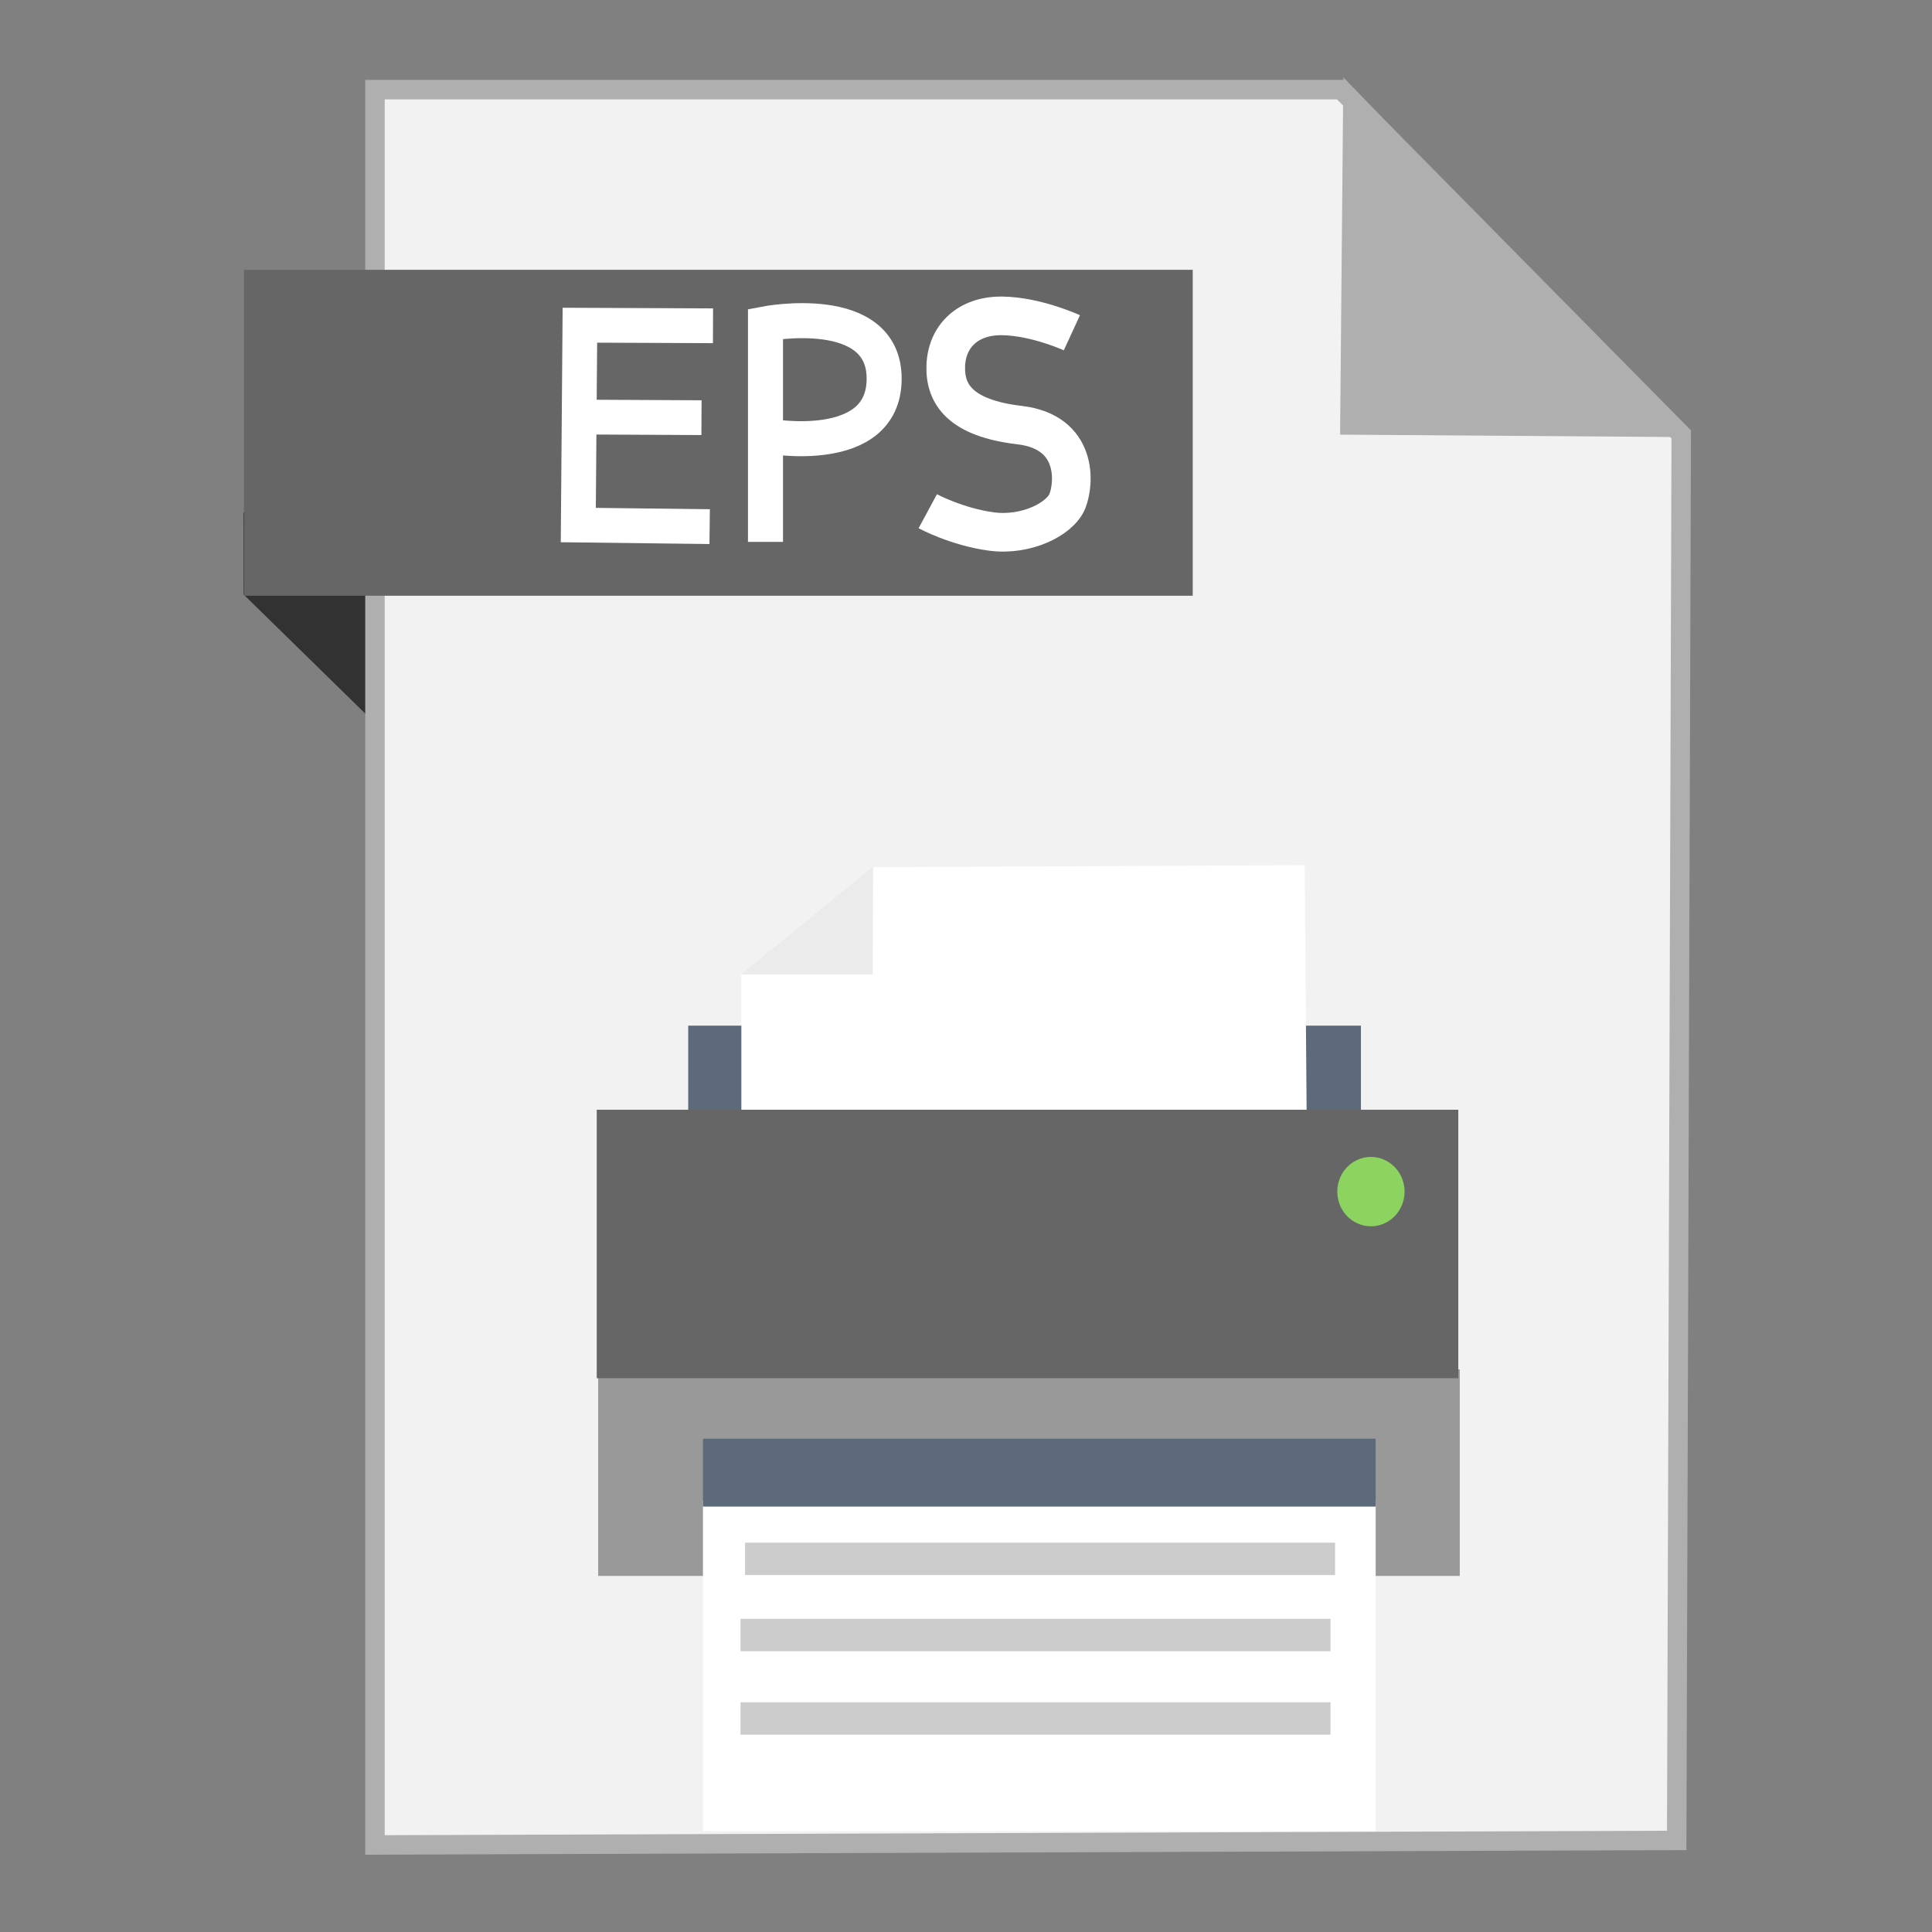 <?xml version="1.0" encoding="UTF-8" standalone="no"?>
<!-- Created with Inkscape (http://www.inkscape.org/) -->

<svg
   xmlns:dc="http://purl.org/dc/elements/1.1/"
   xmlns:cc="http://creativecommons.org/ns#"
   xmlns:rdf="http://www.w3.org/1999/02/22-rdf-syntax-ns#"
   xmlns:svg="http://www.w3.org/2000/svg"
   xmlns="http://www.w3.org/2000/svg"
   xmlns:sodipodi="http://sodipodi.sourceforge.net/DTD/sodipodi-0.dtd"
   xmlns:inkscape="http://www.inkscape.org/namespaces/inkscape"
   width="500"
   height="500"
   id="svg2"
   version="1.1"
   inkscape:version="0.91 r13725"
   sodipodi:docname="image-x-eps.svg">
  <rect width="100%" height="100%" fill="#808080" stroke="none"/>
  <defs
     id="defs4" />
  <sodipodi:namedview
     id="base"
     pagecolor="#ffffff"
     bordercolor="#666666"
     borderopacity="1.0"
     inkscape:pageopacity="0.0"
     inkscape:pageshadow="2"
     inkscape:zoom="0.85795622"
     inkscape:cx="304.23607"
     inkscape:cy="204.56503"
     inkscape:document-units="px"
     inkscape:current-layer="layer1"
     showgrid="false"
     inkscape:window-width="1366"
     inkscape:window-height="711"
     inkscape:window-x="0"
     inkscape:window-y="0"
     inkscape:window-maximized="1" />
  <g
     inkscape:label="Layer 1"
     inkscape:groupmode="layer"
     id="layer1"
     transform="translate(0,-552.362)">
    <path
       style="fill:#323232;fill-opacity:1;fill-rule:evenodd;stroke:none;stroke-width:1px;stroke-linecap:butt;stroke-linejoin:miter;stroke-opacity:1"
       d="M 63.039,706.212 116.261,758.311 114.601,685.269 63,685.024 Z"
       id="path4230"
       inkscape:connector-curvature="0"
       sodipodi:nodetypes="ccccc" />
    <path
       style="fill:#f2f2f2;fill-rule:evenodd;stroke:#afafaf;stroke-width:5.035;stroke-linecap:butt;stroke-linejoin:miter;stroke-miterlimit:4;stroke-dasharray:none;stroke-opacity:1"
       d="m 97.041,1029.836 336.888,-1.174 1.174,-363.887 -88.037,-89.211 -250.025,0 z"
       id="path3364"
       inkscape:connector-curvature="0" />
    <path
       style="fill:#afafaf;fill-opacity:1;fill-rule:evenodd;stroke:#afafaf;stroke-width:5.035;stroke-linecap:butt;stroke-linejoin:miter;stroke-miterlimit:4;stroke-dasharray:none;stroke-opacity:1"
       d="m 431.519,662.931 -82.164,-0.587 0.759,-83.804 z"
       id="path4166"
       inkscape:connector-curvature="0"
       sodipodi:nodetypes="cccc" />
    <rect
       style="fill:#666666;fill-opacity:1;stroke:none;stroke-width:5;stroke-miterlimit:4;stroke-dasharray:none;stroke-opacity:1"
       id="rect4228"
       width="245.54"
       height="84.351"
       x="63.14"
       y="622.187" />
    <g
       id="g4182"
       transform="translate(-196.545,17.94)">
      <path
         sodipodi:nodetypes="cccc"
         inkscape:connector-curvature="0"
         id="path4218"
         d="m 380.206,670.716 -33.997,-0.412 0.412,-51.717 34.449,0.146"
         style="fill:none;fill-rule:evenodd;stroke:#ffffff;stroke-width:9;stroke-linecap:butt;stroke-linejoin:miter;stroke-miterlimit:4;stroke-dasharray:none;stroke-opacity:1" />
      <path
         inkscape:connector-curvature="0"
         id="path4220"
         d="m 348.952,642.369 29.139,0.146"
         style="fill:none;fill-rule:evenodd;stroke:#ffffff;stroke-width:9;stroke-linecap:butt;stroke-linejoin:miter;stroke-miterlimit:4;stroke-dasharray:none;stroke-opacity:1" />
    </g>
    <rect
       style="fill:#999999;fill-opacity:1;stroke:none"
       id="rect2997"
       width="222.973"
       height="53.452"
       x="154.815"
       y="906.759" />
    <rect
       style="fill:#5d6a7b;fill-opacity:1;stroke:none"
       id="rect2997-3-6"
       width="174.102"
       height="69.488"
       x="178.105"
       y="817.799" />
    <path
       style="fill:#ffffff;stroke:none"
       d="m 191.862,844.297 0,-39.956 34.017,-27.538 111.77,-0.54 0.54,68.574 z"
       id="path3841"
       inkscape:connector-curvature="0"
       sodipodi:nodetypes="cccccc" />
    <rect
       style="fill:#666666;fill-opacity:1;stroke:none"
       id="rect2997-3"
       width="222.973"
       height="69.488"
       x="154.433"
       y="839.561" />
    <rect
       style="fill:#ffffff;fill-opacity:1;stroke:none"
       id="rect2997-3-6-5"
       width="174.102"
       height="85.524"
       x="181.923"
       y="940.739" />
    <rect
       style="fill:#5d6a7b;fill-opacity:1;stroke:none"
       id="rect2997-3-6-7"
       width="174.102"
       height="17.563"
       x="181.923"
       y="924.704" />
    <path
       sodipodi:type="arc"
       style="fill:#8dd35f;fill-opacity:1;stroke:none"
       id="path3053"
       sodipodi:cx="354.79886"
       sodipodi:cy="860.75146"
       sodipodi:rx="8.7004938"
       sodipodi:ry="8.9723835"
       d="m 363.499,860.751 a 8.7,8.972 0 0 1 -8.69,8.972 8.7,8.972 0 0 1 -8.711,-8.951 8.7,8.972 0 0 1 8.67,-8.993 8.7,8.972 0 0 1 8.731,8.93"
       sodipodi:start="0"
       sodipodi:end="6.2784904"
       sodipodi:open="true" />
    <path
       style="fill:#ebebeb;stroke:none"
       d="m 191.66,804.543 34.219,0 0.067,-27.875 z"
       id="path3843"
       inkscape:connector-curvature="0"
       sodipodi:nodetypes="cccc" />
    <rect
       style="fill:#cccccc;fill-opacity:1;stroke:none"
       id="rect2997-3-6-7-3"
       width="152.692"
       height="8.384"
       x="192.823"
       y="951.605" />
    <rect
       style="fill:#cccccc;fill-opacity:1;stroke:none"
       id="rect2997-3-6-7-3-5"
       width="152.692"
       height="8.384"
       x="191.649"
       y="992.912" />
    <rect
       style="fill:#cccccc;fill-opacity:1;stroke:none"
       id="rect2997-3-6-7-3-6"
       width="152.692"
       height="8.384"
       x="191.649"
       y="971.314" />
    <path
       style="fill:none;fill-rule:evenodd;stroke:#ffffff;stroke-width:9.064;stroke-linecap:butt;stroke-linejoin:miter;stroke-miterlimit:4;stroke-dasharray:none;stroke-opacity:1"
       d="m 198.106,692.6 0,-56.441 c 0,0 30.819,-5.942 30.711,14.318 -0.108,20.26 -30.088,14.733 -30.088,14.733"
       id="path4259"
       inkscape:connector-curvature="0"
       sodipodi:nodetypes="cczc" />
    <path
       style="fill:none;fill-rule:evenodd;stroke:#ffffff;stroke-width:10;stroke-linecap:butt;stroke-linejoin:miter;stroke-miterlimit:4;stroke-dasharray:none;stroke-opacity:1"
       d="m 277.403,638.483 c 0,0 -9.262,-4.269 -18.066,-4.371 -8.804,-0.102 -14.268,5.233 -14.569,12.821 -0.302,7.588 3.929,13.662 19.086,15.444 15.157,1.782 14.252,15.002 12.384,19.669 -1.868,4.667 -10.69,9.073 -19.669,7.868 -8.979,-1.206 -16.464,-5.245 -16.464,-5.245"
       id="path3353"
       inkscape:connector-curvature="0"
       sodipodi:nodetypes="czzzzzc" />
  </g>
</svg>
